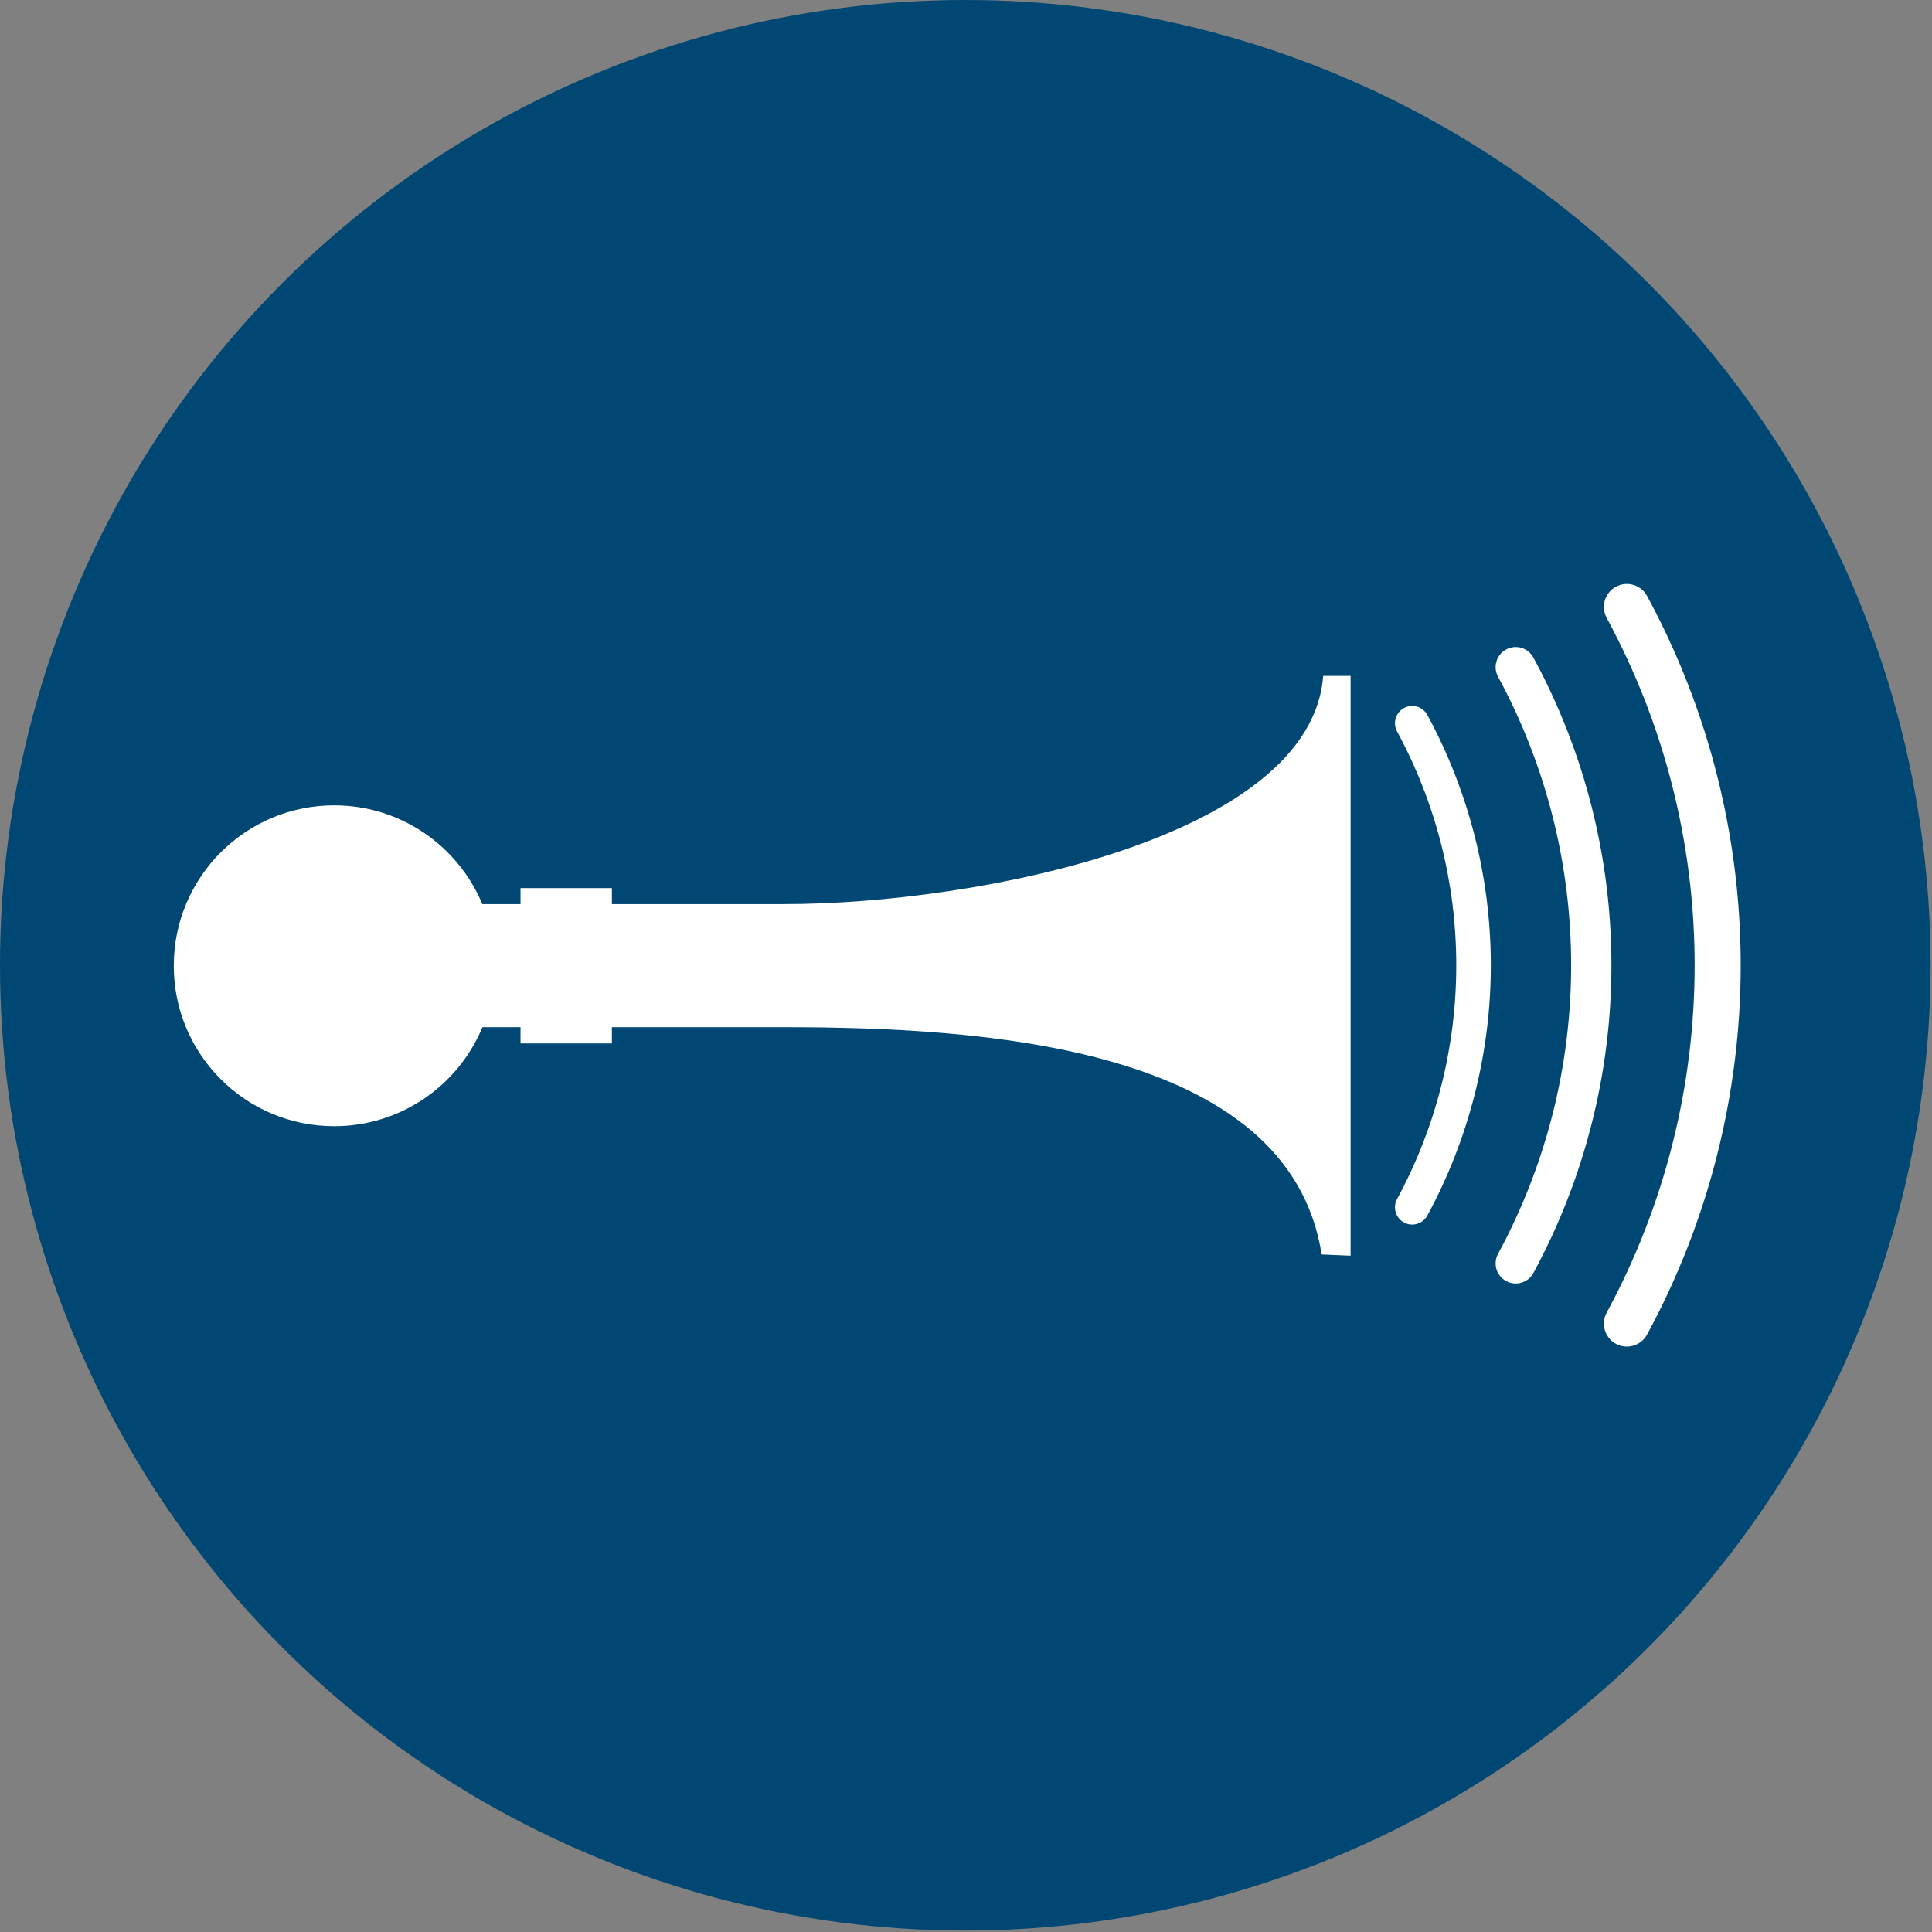<?xml version="1.0" encoding="UTF-8"?>
<!DOCTYPE svg PUBLIC "-//W3C//DTD SVG 1.1//EN" "http://www.w3.org/Graphics/SVG/1.1/DTD/svg11.dtd">
<!-- Creator: Corel DESIGNER -->
<svg xmlns="http://www.w3.org/2000/svg" xml:space="preserve" width="40mm" height="40mm" version="1.1" style="shape-rendering:geometricPrecision; text-rendering:geometricPrecision; image-rendering:optimizeQuality; fill-rule:evenodd; clip-rule:evenodd"
viewBox="0 0 1000 1000"
 xmlns:xlink="http://www.w3.org/1999/xlink"
 xmlns:xodm="http://www.corel.com/coreldraw/odm/2003">
 <rect x="0" y="0" width="1000" height="1000" fill="#808080" stroke="none"/>
 <defs>
  <style type="text/css">
   <![CDATA[
    .fil0 {fill:#004873}
    .fil1 {fill:white}
   ]]>
  </style>
 </defs>
<symbol id="ISO_x0020_7010_x0020_M029" viewBox="1125 -904.17 1750 1750">
 <circle class="fil0" cx="2000" cy="-29.17" r="875"/>
 <path class="fil1" d="M1562.22 -84.63c-21.91,-52.56 -73.78,-89.51 -134.28,-89.51 -80.31,0 -145.42,65.11 -145.42,145.43 0,80.31 65.11,145.42 145.42,145.42 60.59,0 112.52,-37.06 134.37,-89.74l34.52 0 0 14.73 82.84 0 0 -14.73 156.01 0c176.37,0 457.46,15.84 487.38,206.01l26.23 1.11 0 -525.58 -24.85 0c-11.04,146.27 -311.85,206.87 -488.76,206.87l-156.01 0 0 -14.5 -82.84 0 0 14.5 -34.62 0zm856.67 282.28c-4.09,7.6 -13.56,10.45 -21.16,6.36 -7.6,-4.09 -10.45,-13.56 -6.36,-21.16 17.62,-32.54 31.06,-67.03 40.08,-102.64 9.02,-35.58 13.63,-72.32 13.63,-109.39 0,-37.07 -4.61,-73.81 -13.63,-109.39 -9.02,-35.6 -22.45,-70.09 -40.08,-102.64 -4.09,-7.6 -1.24,-17.07 6.36,-21.16 7.6,-4.09 17.07,-1.24 21.16,6.36 18.86,34.83 33.24,71.75 42.9,109.85 9.66,38.13 14.61,77.41 14.61,116.97 0,39.56 -4.94,78.84 -14.61,116.97 -9.66,38.11 -24.03,75.02 -42.9,109.85zm96.13 52.06c-4.76,8.86 -15.82,12.18 -24.68,7.42 -8.86,-4.76 -12.18,-15.82 -7.42,-24.68 21.75,-40.16 38.33,-82.72 49.46,-126.65 11.13,-43.9 16.82,-89.23 16.82,-134.97 0,-45.74 -5.69,-91.08 -16.82,-134.97 -11.13,-43.93 -27.7,-86.48 -49.46,-126.65 -4.76,-8.87 -1.44,-19.92 7.42,-24.68 8.86,-4.76 19.92,-1.44 24.68,7.42 23.19,42.82 40.87,88.21 52.74,135.07 11.88,46.88 17.96,95.18 17.96,143.82 0,48.63 -6.08,96.94 -17.96,143.82 -11.87,46.86 -29.55,92.24 -52.74,135.06zm103.05 55.8c-5.45,10.13 -18.08,13.93 -28.21,8.48 -10.13,-5.45 -13.93,-18.08 -8.48,-28.21 26.19,-48.35 46.14,-99.58 59.54,-152.46 13.39,-52.86 20.24,-107.43 20.24,-162.49 0,-55.06 -6.85,-109.64 -20.24,-162.49 -13.4,-52.89 -33.36,-104.12 -59.54,-152.47 -5.45,-10.13 -1.65,-22.76 8.48,-28.21 10.13,-5.45 22.76,-1.65 28.21,8.48 27.83,51.39 49.04,105.86 63.29,162.09 14.26,56.26 21.55,114.23 21.55,172.6 0,58.37 -7.3,116.34 -21.55,172.6 -14.25,56.23 -35.46,110.69 -63.29,162.08z"/>
</symbol>
 <g id="Ebene_x0020_1">
  <use id="ISO_x0020_7010_x0020_M029_0" transform="scale(0.571 0.571)" x="-0" y="-0" width="1750" height="1750" xlink:href="#ISO_x0020_7010_x0020_M029"/>
 </g>
</svg>
